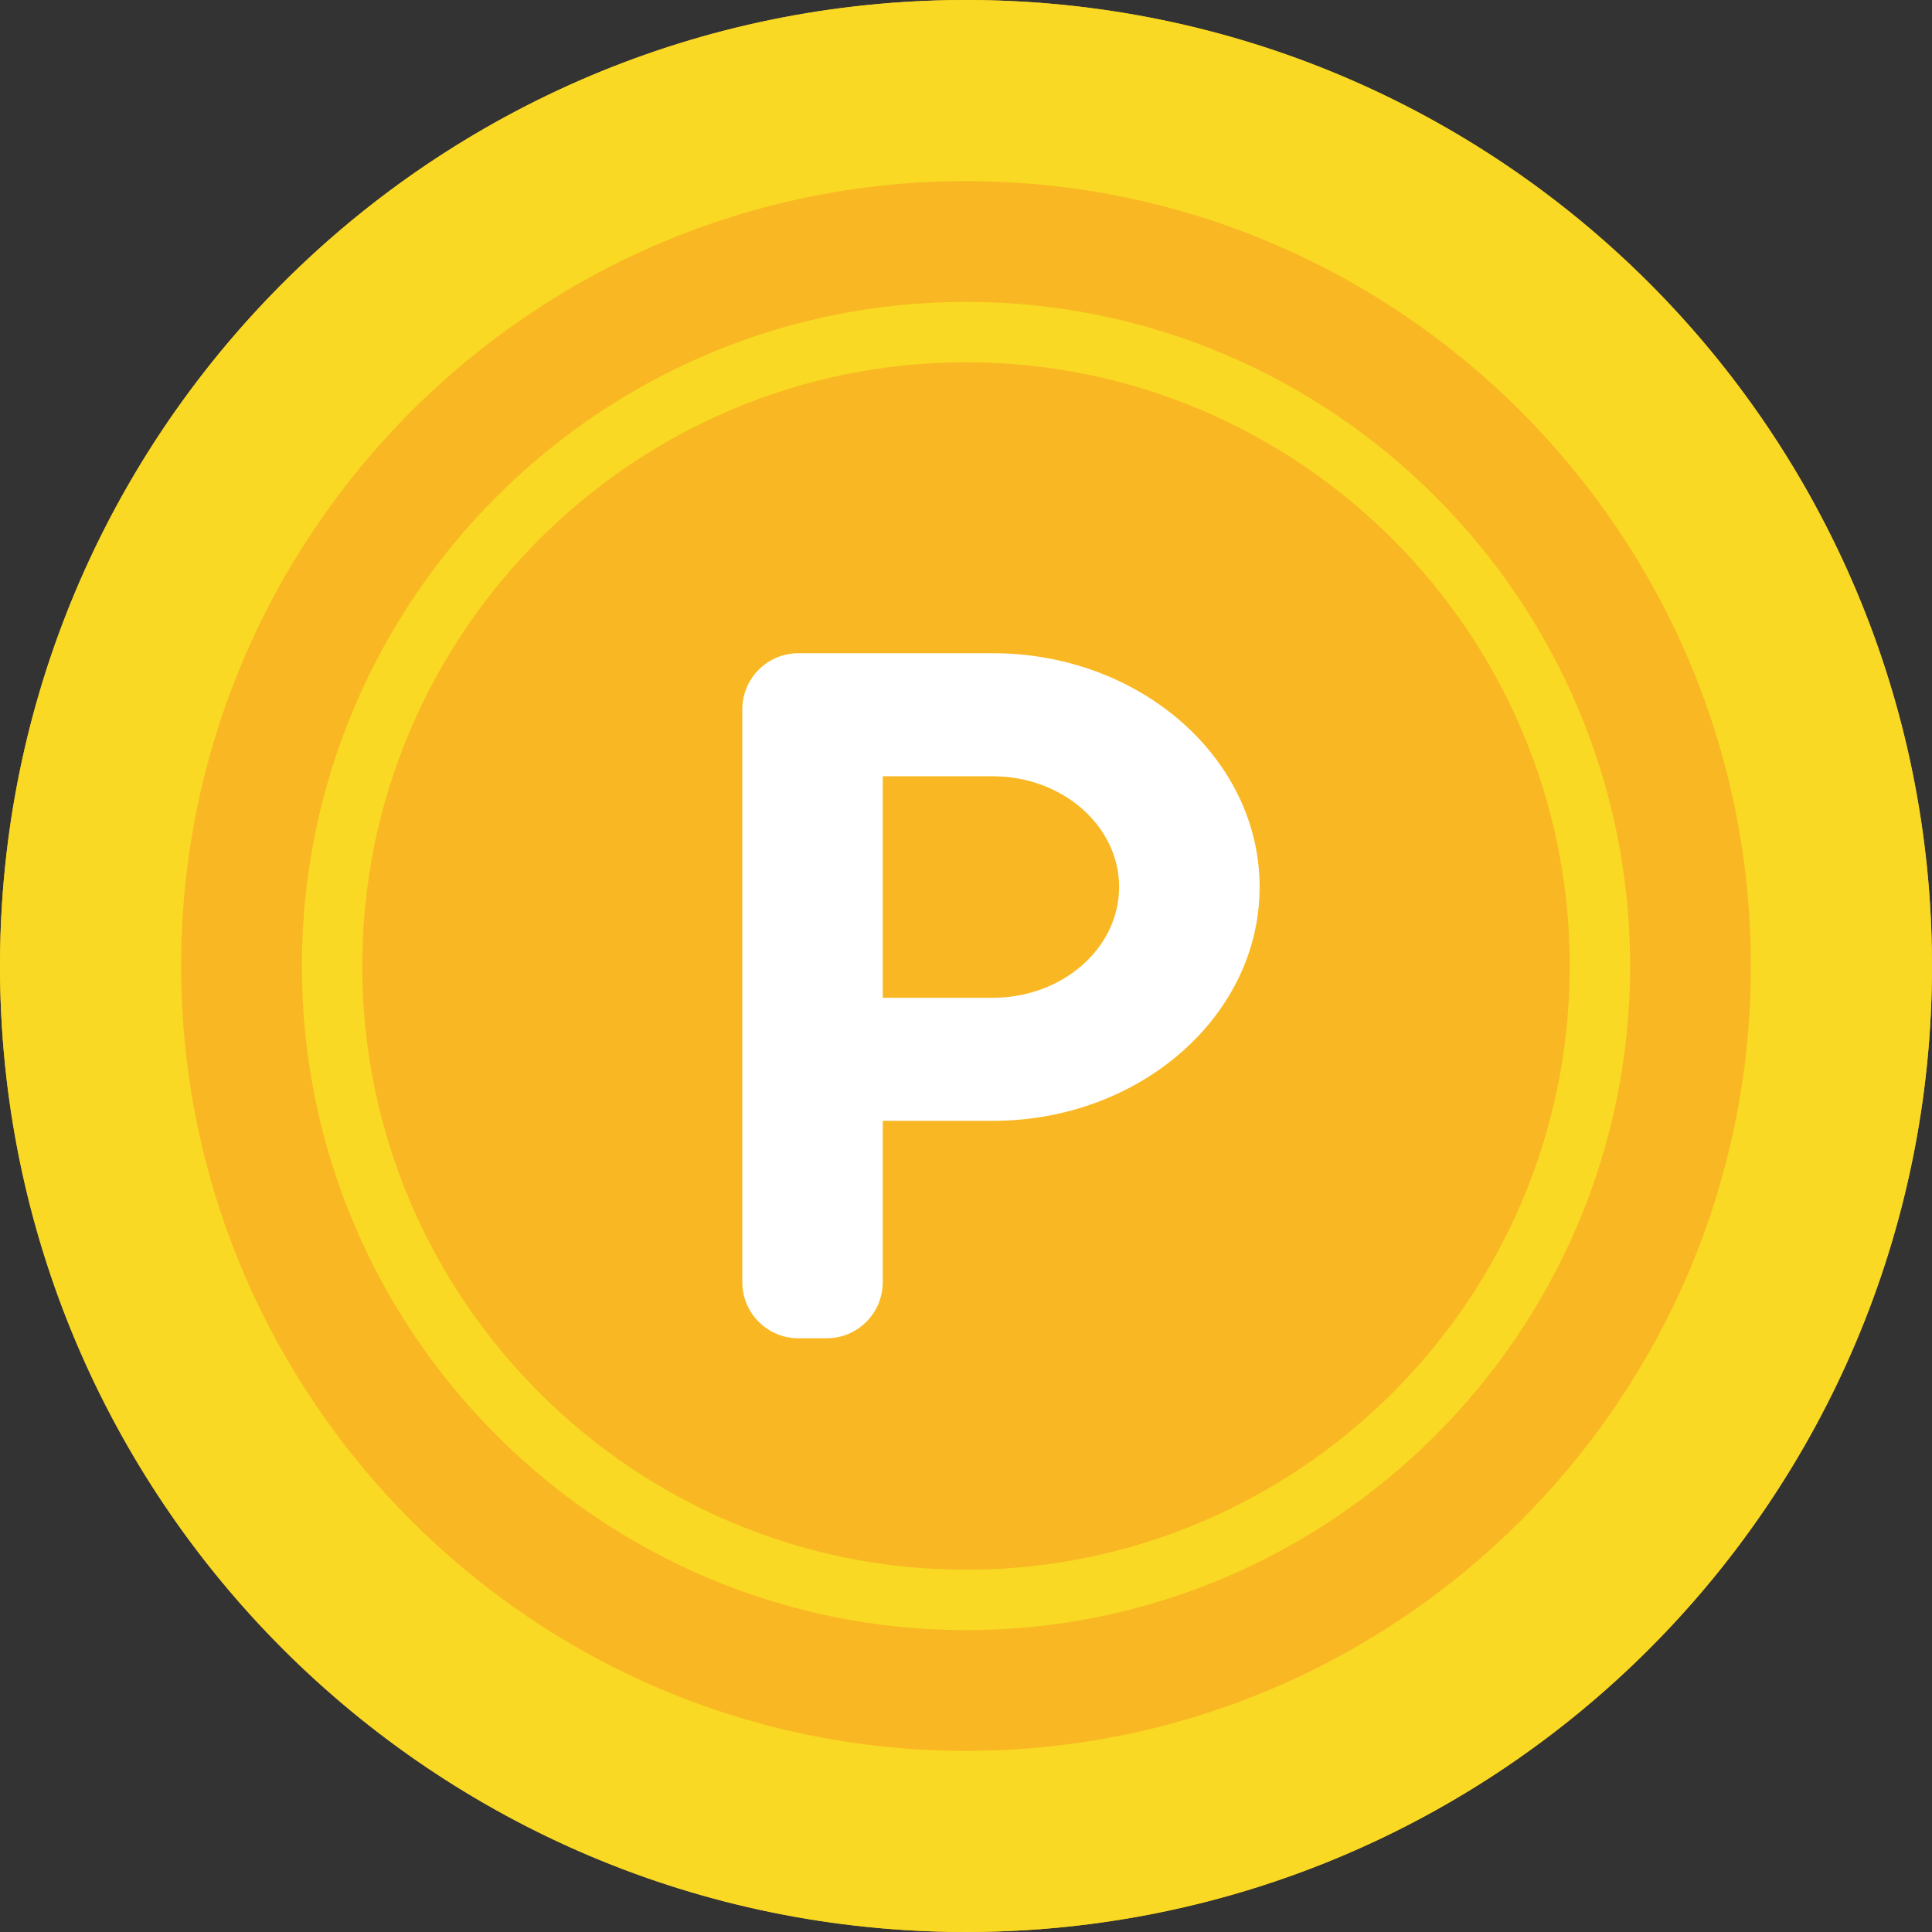 <svg width="200" height="200" viewBox="0 0 200 200" fill="none" xmlns="http://www.w3.org/2000/svg">
<rect x="0" y="0" width="200" height="200" fill="#333333" stroke="none"/>
<circle cx="100" cy="100" r="100" fill="#F9B823"/>
<g clip-path="url(#clip0_179_14)">
<path d="M100 0C44.775 0 0 44.775 0 100C0 155.231 44.775 200 100 200C155.225 200 200 155.231 200 100C200 44.775 155.225 0 100 0ZM100 181.25C55.2 181.25 18.75 144.8 18.75 100C18.75 55.2 55.2 18.75 100 18.75C144.806 18.75 181.25 55.2 181.25 100C181.25 144.8 144.806 181.25 100 181.25Z" fill="#F9D923"/>
<path d="M100 31.25C62.091 31.25 31.25 62.091 31.25 100C31.25 137.909 62.091 168.75 100 168.75C137.909 168.75 168.75 137.909 168.75 100C168.75 62.091 137.909 31.25 100 31.25ZM100 162.5C65.54 162.5 37.5 134.461 37.5 100C37.5 65.54 65.54 37.5 100 37.5C134.466 37.5 162.5 65.54 162.5 100C162.5 134.461 134.466 162.5 100 162.5Z" fill="#F9D923"/>
<path d="M102.771 67.621H82.654C79.444 67.621 76.844 70.221 76.844 73.425V132.727C76.844 135.938 79.444 138.538 82.654 138.538H85.572C88.782 138.538 91.382 135.938 91.382 132.727V116.028H102.771C118 116.028 130.396 105.176 130.396 91.828C130.396 78.479 118 67.621 102.771 67.621ZM102.771 103.29H91.382V80.359H102.771C109.986 80.359 115.851 85.505 115.851 91.828C115.851 98.145 109.986 103.29 102.771 103.29Z" fill="white"/>
</g>
<defs>
<clipPath id="clip0_179_14">
<rect width="200" height="200" fill="white"/>
</clipPath>
</defs>
</svg>
